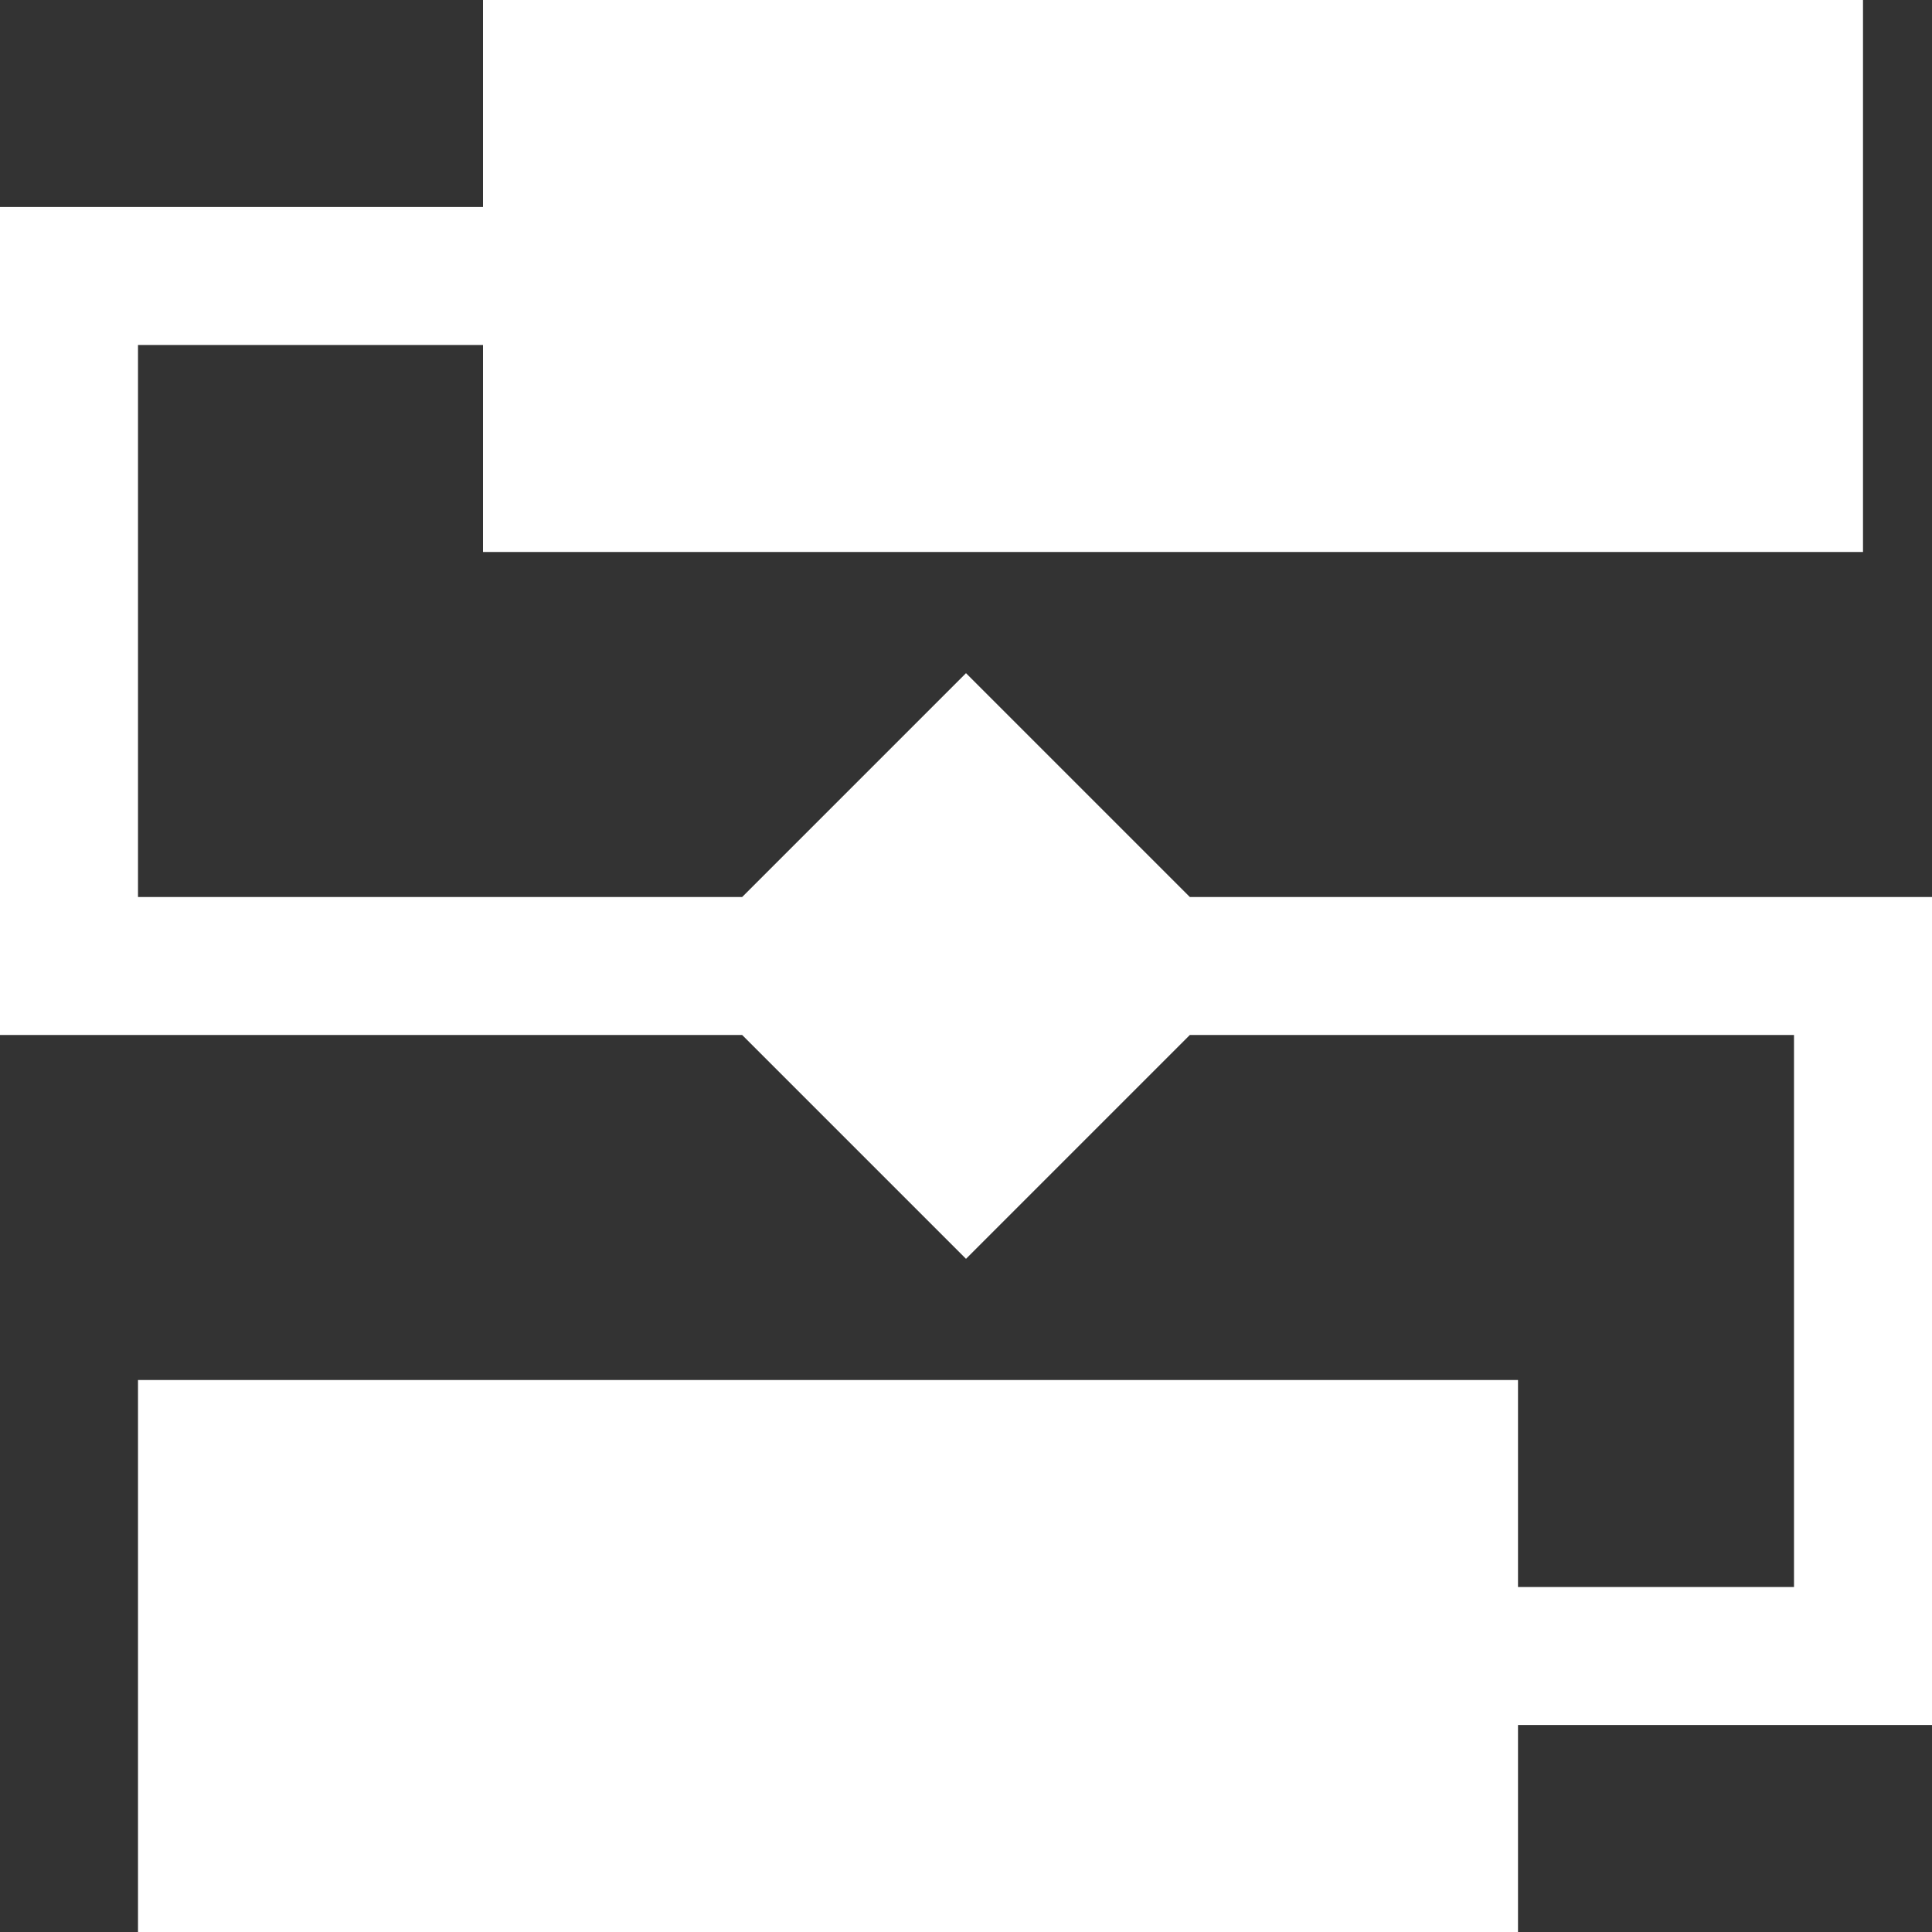 <svg width="14px" height="14px" viewBox="0 0 14 14" fill="none" xmlns="http://www.w3.org/2000/svg">
<rect x="0" y="0" width="14" height="14" fill="#333333" stroke="none"/>
<g clip-path="url(#clip0_2_57)">
<path d="M14 6.5H8.622L7 4.878L5.378 6.5H1V2.5H3.5V4H13.5V0H3.5V1.5H0V7.5H5.378L7 9.122L8.622 7.5H13V11.5H11V10H1V14H11V12.5H14V6.5Z" fill="white"/>
</g>
<defs>
<clipPath id="clip0_2_57">
<rect width="14" height="14" fill="white"/>
</clipPath>
</defs>
</svg>
